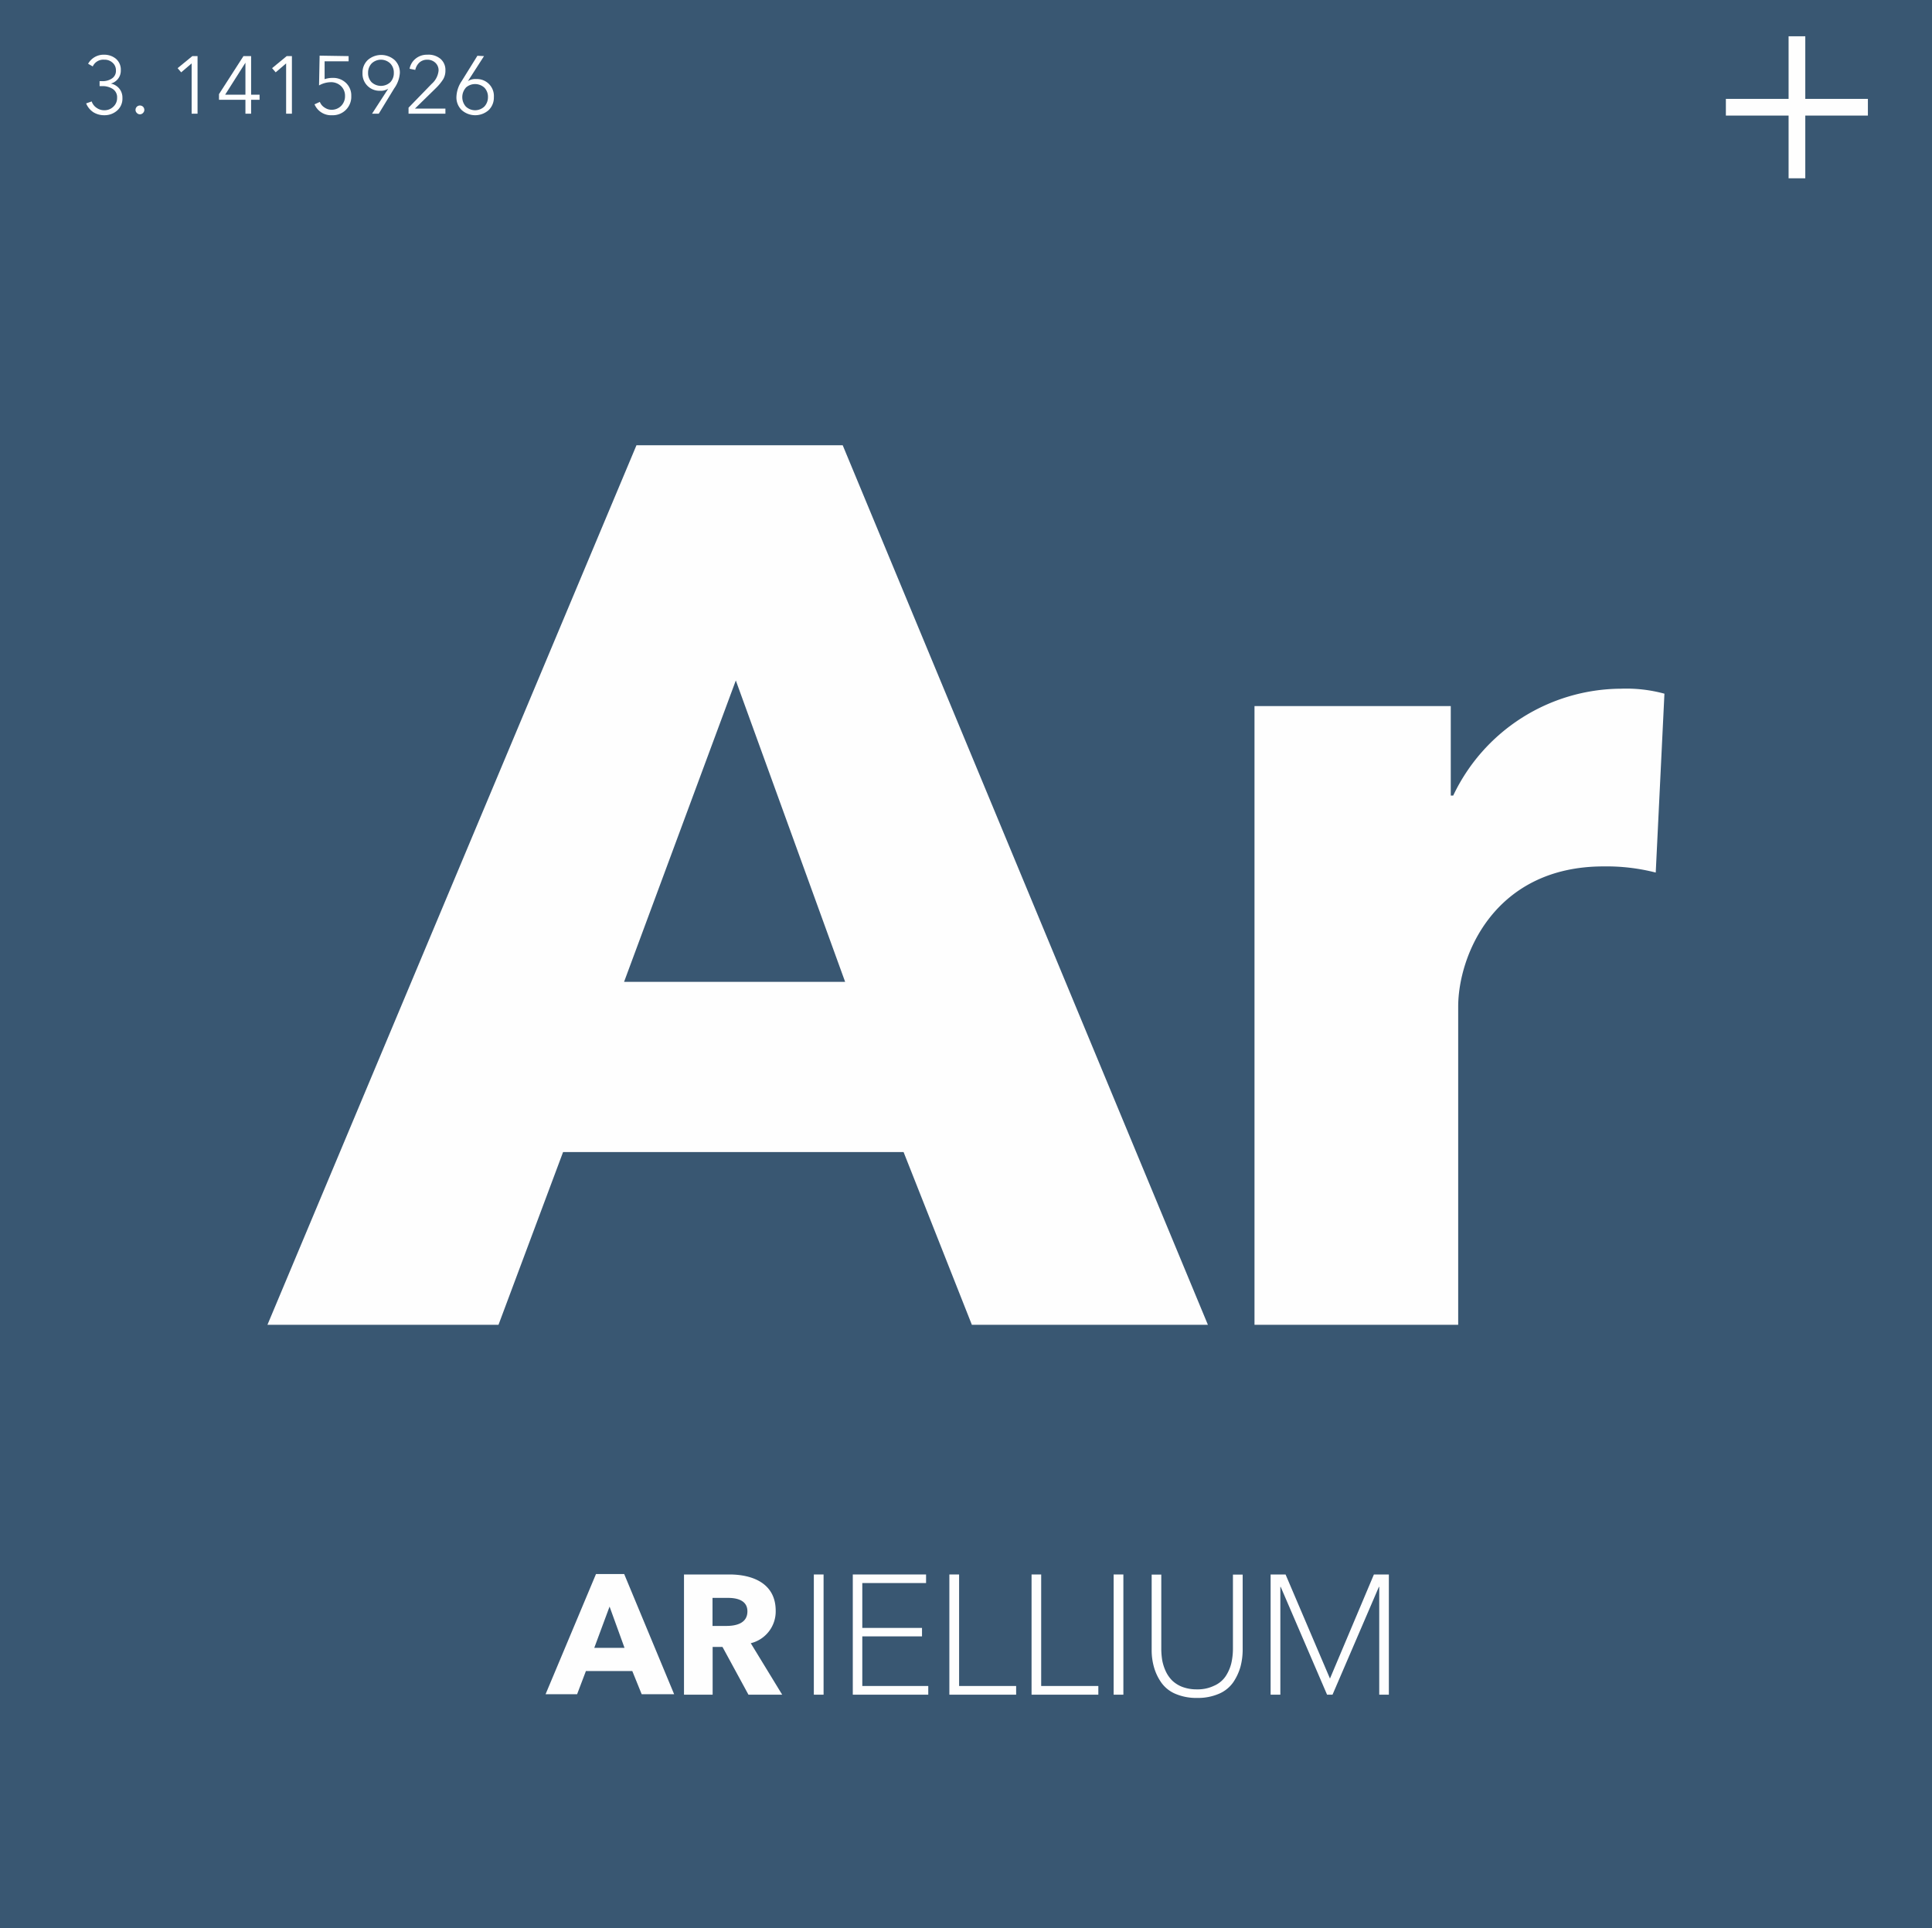 <svg xmlns="http://www.w3.org/2000/svg" viewBox="0 0 166.65 166.33">
  <defs>
    <style>
      .cls-1 {
        fill: #395772;
      }

      .cls-2 {
        fill: #fefefe;
      }
    </style>
  </defs>
  <title>1Ресурс 2arlogo</title>
  <g id="Слой_2" data-name="Слой 2">
    <g id="Слой_1-2" data-name="Слой 1">
      <rect class="cls-1" width="166.65" height="166.33"/>
      <path class="cls-2" d="M72.9,84.7H53.83l9.64-26Zm31.29,29.58L72.69,38.41H54.9L23.07,114.28H43l5.57-14.9H77.94l5.89,14.9Z"/>
      <path class="cls-2" d="M143.57,59.84a12.51,12.51,0,0,0-3.75-.43,16.11,16.11,0,0,0-14.47,9.22h-.21V60.91H108.21v53.37h17.57V86.84c0-4.39,3.11-12.1,12.54-12.1a17.09,17.09,0,0,1,4.5.53Z"/>
      <path class="cls-2" d="M53.87,142.15H51.26l1.32-3.56Zm4.28,4-4.31-10.37H51.41l-4.35,10.37h2.72l.76-2h4l.81,2Z"/>
      <path class="cls-2" d="M64.47,139c0,1.05-1,1.26-1.82,1.26H61.46v-2.42H62.8c.74,0,1.67.19,1.67,1.16m3,7.19-2.71-4.44a2.82,2.82,0,0,0,2.15-2.8c0-2.37-2-3.13-4-3.13H59v10.37h2.47v-4.12h.85l2.24,4.12Z"/>
      <rect class="cls-2" x="70.2" y="135.82" width="0.84" height="10.37"/>
      <polygon class="cls-2" points="74.38 141.16 74.38 145.44 80.07 145.44 80.07 146.19 73.56 146.19 73.56 135.82 79.88 135.82 79.88 136.56 74.38 136.56 74.38 140.43 79.53 140.43 79.53 141.16 74.38 141.16"/>
      <polygon class="cls-2" points="82.73 135.82 82.73 145.44 87.65 145.44 87.65 146.19 81.89 146.19 81.89 135.82 82.73 135.82"/>
      <polygon class="cls-2" points="89.81 135.82 89.81 145.44 94.74 145.44 94.74 146.19 88.98 146.19 88.98 135.82 89.81 135.82"/>
      <rect class="cls-2" x="96.06" y="135.82" width="0.84" height="10.37"/>
      <path class="cls-2" d="M103.24,146.47a4.55,4.55,0,0,1-1.89-.37,2.84,2.84,0,0,1-1.21-1,4.38,4.38,0,0,1-.61-1.32,5.31,5.31,0,0,1-.19-1.46v-6.49h.83v6.39a6.43,6.43,0,0,0,.08,1,4.11,4.11,0,0,0,.3.94,2.84,2.84,0,0,0,.56.81,2.64,2.64,0,0,0,.88.55,3.45,3.45,0,0,0,1.25.21,3.23,3.23,0,0,0,1.48-.31,2.29,2.29,0,0,0,1-.82,3.61,3.61,0,0,0,.49-1.12,5.66,5.66,0,0,0,.14-1.26v-6.39h.84v6.49a5.72,5.72,0,0,1-.19,1.46,4.64,4.64,0,0,1-.61,1.32,2.87,2.87,0,0,1-1.22,1,4.55,4.55,0,0,1-1.89.37"/>
      <polygon class="cls-2" points="109.6 146.19 109.6 135.82 110.89 135.82 114.72 144.8 118.51 135.82 119.8 135.82 119.8 146.19 118.97 146.19 118.97 136.89 118.94 136.89 114.94 146.19 114.47 146.19 110.47 136.89 110.44 136.89 110.44 146.19 109.6 146.19"/>
      <polygon class="cls-2" points="155.72 3.13 155.72 8.53 161.12 8.53 161.12 9.97 155.72 9.97 155.72 15.38 154.28 15.38 154.28 9.97 148.87 9.97 148.87 8.53 154.28 8.53 154.28 3.13 155.72 3.13"/>
      <path class="cls-2" d="M8.59,7.43V7H8.8a1.42,1.42,0,0,0,.84-.22A.77.77,0,0,0,10,6.08a.85.85,0,0,0-.29-.67A1,1,0,0,0,9,5.15a1,1,0,0,0-1,.58L7.6,5.5A1.53,1.53,0,0,1,9,4.72a1.57,1.57,0,0,1,1,.35,1.23,1.23,0,0,1,.42,1,1.13,1.13,0,0,1-.24.73,1.19,1.19,0,0,1-.62.41h0a1.26,1.26,0,0,1,.72.42,1.22,1.22,0,0,1,.28.82,1.36,1.36,0,0,1-.46,1.09A1.63,1.63,0,0,1,9,9.94a1.76,1.76,0,0,1-.95-.26,1.68,1.68,0,0,1-.62-.76l.48-.17a1.05,1.05,0,0,0,.42.55A1.11,1.11,0,0,0,9,9.51a1.08,1.08,0,0,0,.77-.3,1,1,0,0,0,.33-.77.85.85,0,0,0-.38-.77,1.63,1.63,0,0,0-.92-.24Z"/>
      <path class="cls-2" d="M12.34,9.21a.39.39,0,0,1,.11.27.36.36,0,0,1-.11.26.36.36,0,0,1-.54,0,.36.36,0,0,1-.11-.26.39.39,0,0,1,.11-.27.39.39,0,0,1,.54,0"/>
      <polygon class="cls-2" points="17.04 4.84 17.04 9.81 16.53 9.81 16.53 5.47 15.63 6.24 15.32 5.88 16.59 4.84 17.04 4.84"/>
      <path class="cls-2" d="M21.17,8.17V5.41h0L19.42,8.17Zm.49-3.33V8.17h.73v.44h-.73v1.2h-.49V8.61H18.89V8.12L21,4.84Z"/>
      <polygon class="cls-2" points="25.18 4.84 25.18 9.81 24.68 9.81 24.68 5.47 23.78 6.24 23.47 5.88 24.73 4.84 25.18 4.84"/>
      <path class="cls-2" d="M30.07,4.84v.45H28l0,1.54a2.08,2.08,0,0,1,.69-.11,1.59,1.59,0,0,1,1.15.43,1.48,1.48,0,0,1,.46,1.13,1.59,1.59,0,0,1-1.65,1.66A1.55,1.55,0,0,1,27.13,9l.46-.21a1,1,0,0,0,.41.49,1.06,1.06,0,0,0,.59.19,1.15,1.15,0,0,0,.84-.34,1.17,1.17,0,0,0,.33-.84,1.15,1.15,0,0,0-.35-.87,1.24,1.24,0,0,0-.89-.33,2.1,2.1,0,0,0-1,.28l.05-2.57Z"/>
      <path class="cls-2" d="M33.67,7.09a1.13,1.13,0,0,0,.3-.81,1.11,1.11,0,0,0-.31-.81,1.16,1.16,0,0,0-1.6,0,1.15,1.15,0,0,0-.31.81,1.13,1.13,0,0,0,.3.81,1.19,1.19,0,0,0,1.62,0M32.09,9.81l1.4-2.16,0,0a1.16,1.16,0,0,1-.71.18,1.46,1.46,0,0,1-1.51-1.53,1.48,1.48,0,0,1,.45-1.12,1.75,1.75,0,0,1,2.32,0,1.48,1.48,0,0,1,.45,1.12A2.58,2.58,0,0,1,34,7.63L32.67,9.81Z"/>
      <path class="cls-2" d="M38.42,9.37v.44H35.24V9.29l2-2.06a1.73,1.73,0,0,0,.59-1.14.88.88,0,0,0-.28-.68,1,1,0,0,0-.7-.26,1,1,0,0,0-.67.24,1.24,1.24,0,0,0-.36.64l-.49-.1a1.46,1.46,0,0,1,.52-.87,1.53,1.53,0,0,1,1-.34A1.61,1.61,0,0,1,38,5.08a1.25,1.25,0,0,1,.42,1,1.43,1.43,0,0,1-.2.77,4.31,4.31,0,0,1-.6.73L35.79,9.37Z"/>
      <path class="cls-2" d="M40.18,7.57a1.23,1.23,0,0,0,0,1.62,1.16,1.16,0,0,0,1.6,0,1.17,1.17,0,0,0,.31-.81,1.13,1.13,0,0,0-.3-.81,1.19,1.19,0,0,0-1.62,0m1.58-2.73L40.36,7l0,0a1.16,1.16,0,0,1,.71-.18A1.46,1.46,0,0,1,42.6,8.38a1.5,1.5,0,0,1-.45,1.12,1.75,1.75,0,0,1-2.32,0,1.51,1.51,0,0,1-.46-1.12A2.58,2.58,0,0,1,39.82,7l1.36-2.19Z"/>
    </g>
  </g>
</svg>
